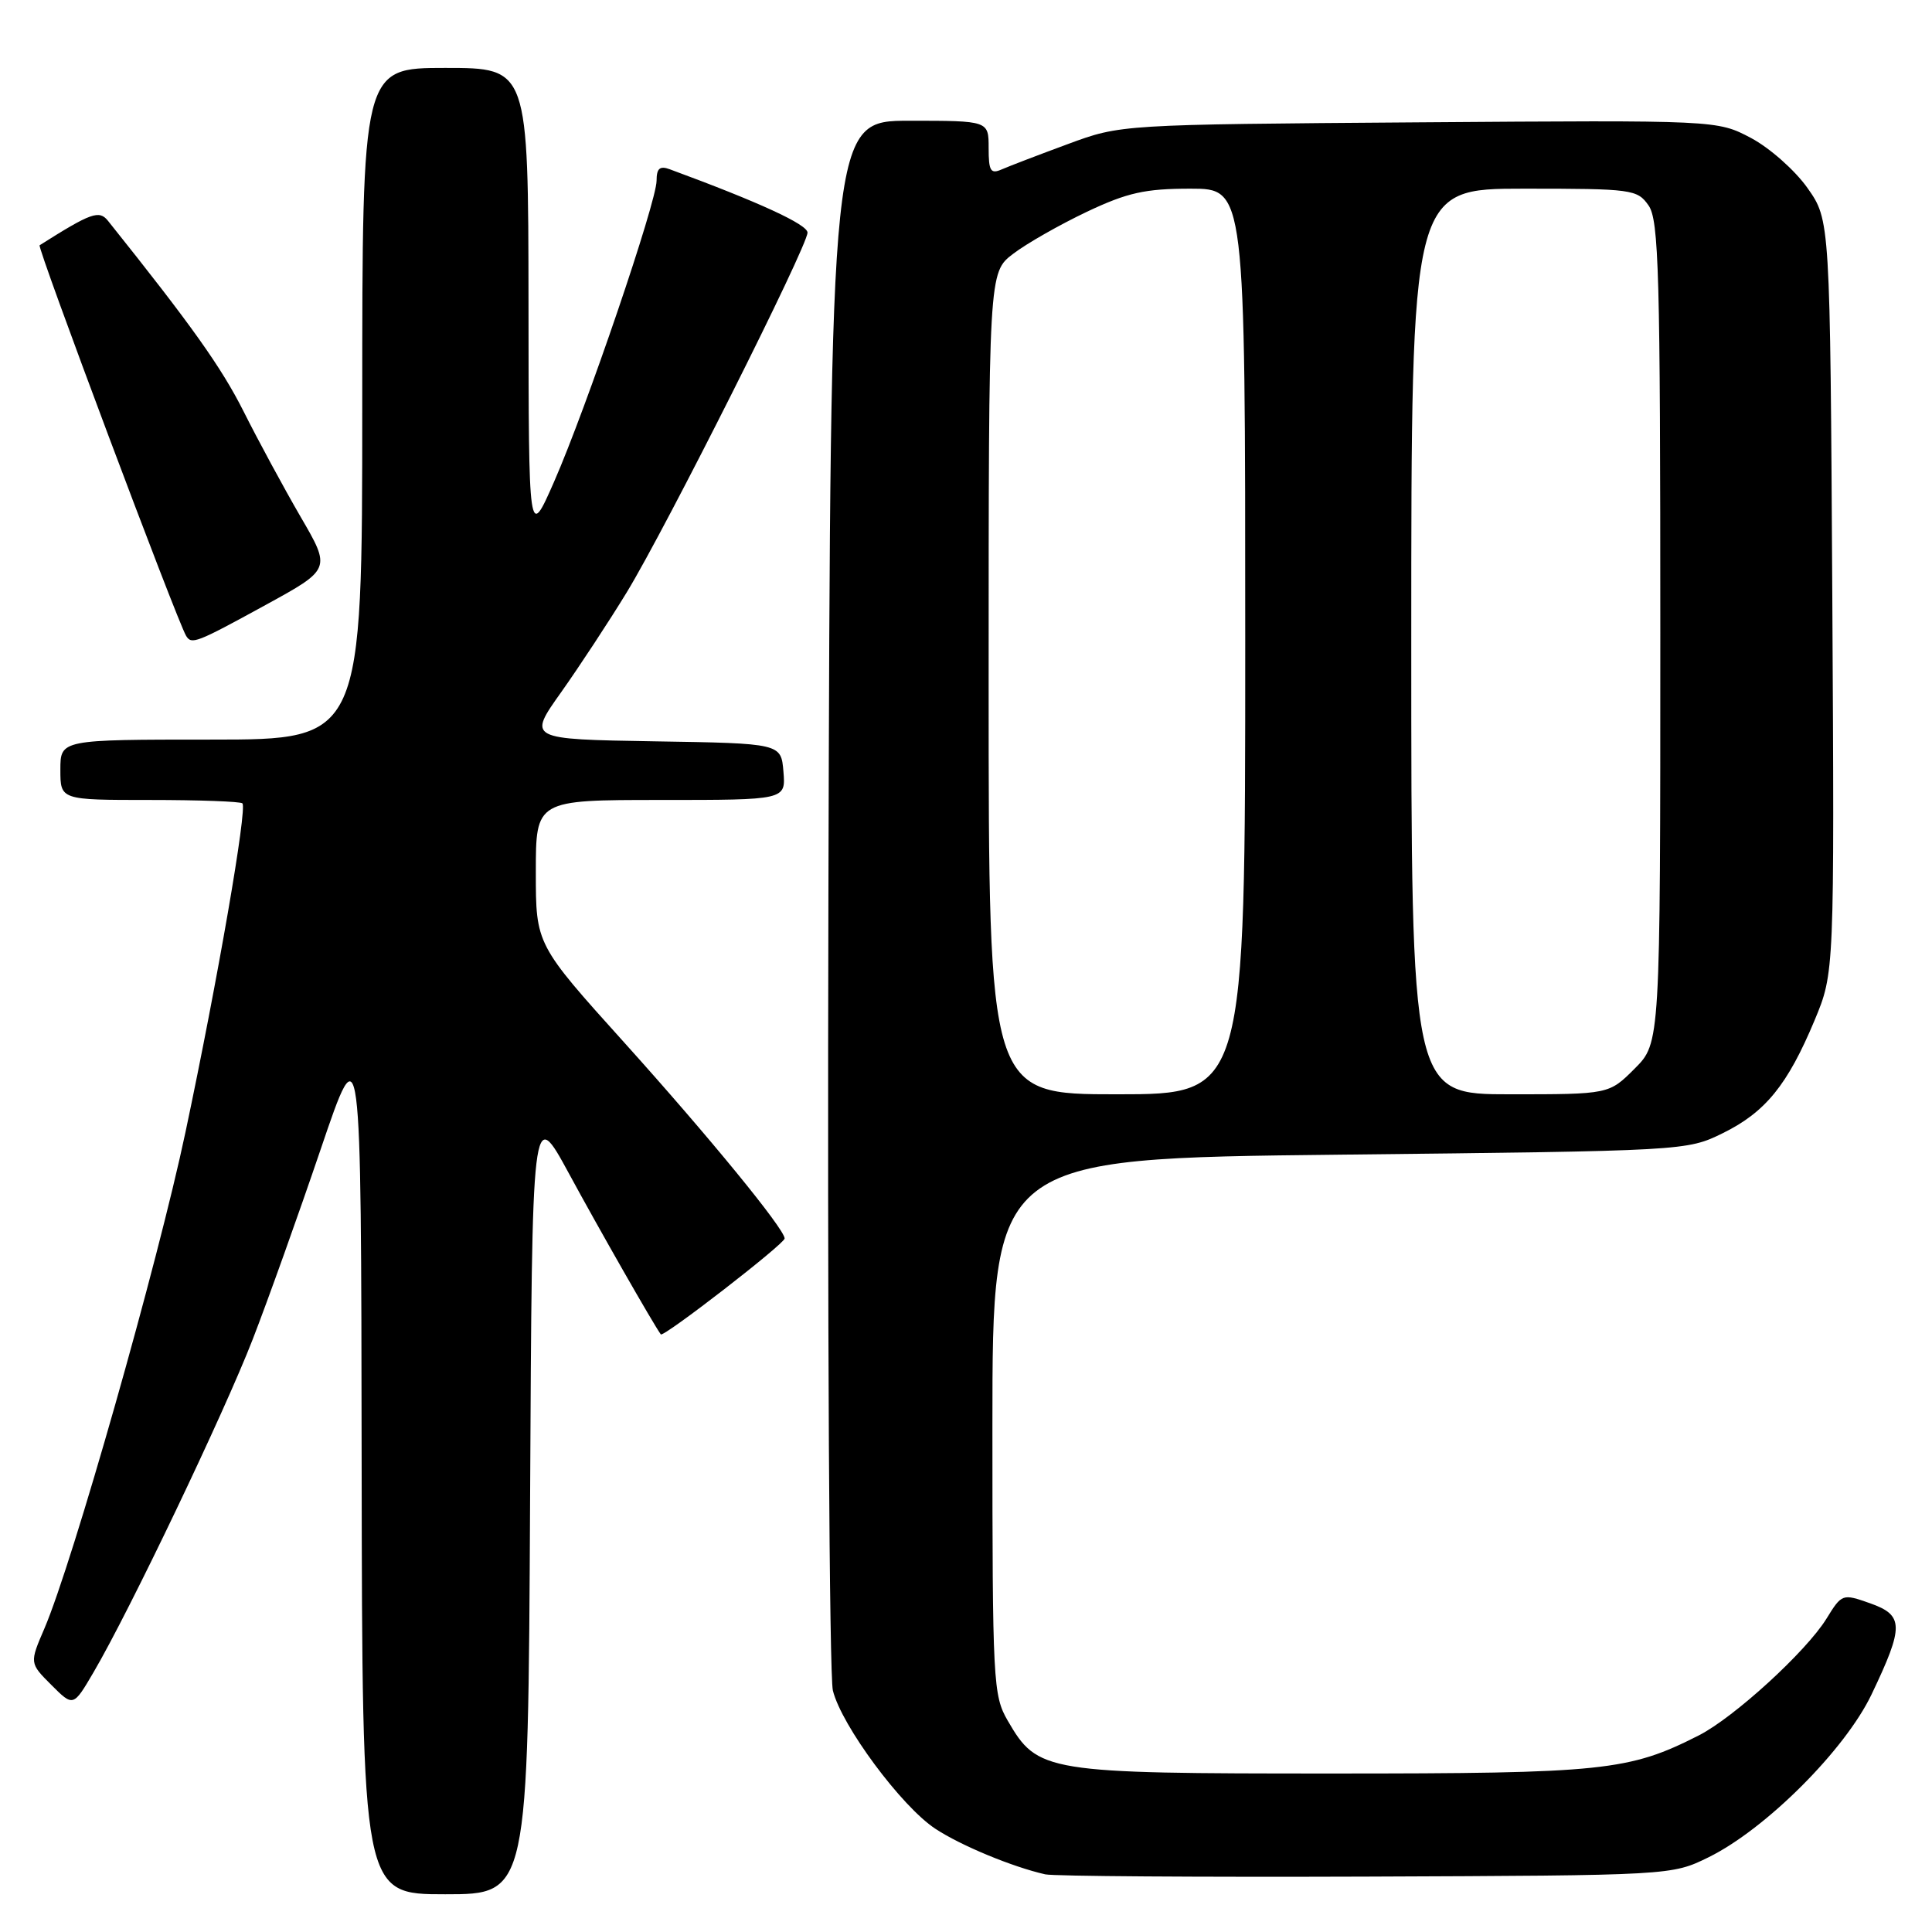 <?xml version="1.0" encoding="UTF-8" standalone="no"?>
<!DOCTYPE svg PUBLIC "-//W3C//DTD SVG 1.1//EN" "http://www.w3.org/Graphics/SVG/1.1/DTD/svg11.dtd" >
<svg xmlns="http://www.w3.org/2000/svg" xmlns:xlink="http://www.w3.org/1999/xlink" version="1.1" viewBox="0 0 256 256">
 <g >
 <path fill="currentColor"
d=" M 70.24 198.75 C 70.50 146.50 70.50 146.50 75.39 155.50 C 79.36 162.83 86.58 175.47 87.56 176.81 C 87.89 177.26 104.00 164.79 103.97 164.10 C 103.92 162.80 93.90 150.56 82.75 138.18 C 71.00 125.14 71.00 125.14 71.00 115.57 C 71.00 106.00 71.00 106.00 87.56 106.00 C 104.12 106.00 104.12 106.00 103.81 102.25 C 103.50 98.50 103.50 98.50 86.72 98.23 C 69.93 97.95 69.93 97.95 74.35 91.73 C 76.78 88.30 80.69 82.35 83.04 78.50 C 88.26 69.94 107.00 32.64 107.00 30.82 C 106.99 29.74 100.59 26.79 88.75 22.43 C 87.43 21.94 87.00 22.31 87.00 23.94 C 87.00 26.76 77.71 54.05 73.42 63.83 C 70.05 71.50 70.05 71.50 70.03 40.25 C 70.00 9.00 70.00 9.00 59.00 9.00 C 48.00 9.00 48.00 9.00 48.00 53.50 C 48.00 98.00 48.00 98.00 28.00 98.00 C 8.00 98.00 8.00 98.00 8.00 102.00 C 8.00 106.00 8.00 106.00 19.83 106.00 C 26.34 106.00 31.87 106.20 32.12 106.45 C 32.78 107.11 28.86 129.77 24.58 150.00 C 20.90 167.41 9.65 206.98 5.89 215.77 C 3.91 220.37 3.91 220.37 6.81 223.27 C 9.71 226.17 9.71 226.17 12.41 221.56 C 17.18 213.43 29.72 187.18 33.48 177.48 C 35.49 172.31 39.54 160.97 42.49 152.29 C 47.85 136.50 47.85 136.50 47.92 193.75 C 48.00 251.00 48.00 251.00 58.99 251.00 C 69.98 251.00 69.98 251.00 70.24 198.75 Z  M 226.41 246.09 C 233.99 242.35 244.49 231.86 248.00 224.50 C 252.31 215.47 252.28 214.03 247.79 212.44 C 244.12 211.15 244.06 211.17 242.00 214.51 C 239.31 218.85 229.78 227.56 225.12 229.94 C 215.85 234.65 212.54 235.00 176.57 235.00 C 138.43 235.00 137.51 234.85 133.53 228.00 C 131.59 224.66 131.50 222.88 131.50 189.00 C 131.50 153.50 131.50 153.50 177.50 153.00 C 223.29 152.50 223.52 152.49 228.28 150.15 C 233.93 147.37 236.86 143.76 240.44 135.20 C 243.07 128.89 243.07 128.89 242.79 79.03 C 242.50 29.17 242.50 29.17 239.50 24.91 C 237.85 22.57 234.48 19.59 232.01 18.28 C 227.53 15.92 227.53 15.92 188.01 16.21 C 148.50 16.50 148.50 16.50 141.50 19.09 C 137.65 20.51 133.71 22.02 132.75 22.44 C 131.26 23.10 131.00 22.67 131.00 19.61 C 131.00 16.00 131.00 16.00 120.52 16.00 C 110.05 16.00 110.05 16.00 109.77 118.25 C 109.62 174.49 109.89 222.07 110.36 224.00 C 111.50 228.64 119.46 239.38 123.94 242.32 C 127.32 244.55 134.16 247.38 138.50 248.36 C 139.60 248.61 158.72 248.74 181.00 248.66 C 221.50 248.50 221.50 248.50 226.41 246.09 Z  M 35.18 80.17 C 43.87 75.41 43.87 75.41 39.82 68.46 C 37.60 64.63 34.20 58.35 32.27 54.50 C 29.32 48.65 25.40 43.13 14.31 29.26 C 13.14 27.80 12.08 28.18 5.25 32.50 C 4.88 32.74 23.45 82.24 24.66 84.25 C 25.38 85.44 26.00 85.20 35.18 80.17 Z  M 131.00 90.55 C 131.00 36.10 131.00 36.10 134.25 33.63 C 136.04 32.26 140.43 29.77 144.00 28.07 C 149.39 25.52 151.73 25.00 157.75 25.00 C 165.00 25.00 165.00 25.00 165.00 85.00 C 165.00 145.00 165.00 145.00 148.00 145.00 C 131.00 145.00 131.00 145.00 131.00 90.55 Z  M 187.00 85.00 C 187.00 25.00 187.00 25.00 201.94 25.00 C 216.25 25.00 216.95 25.09 218.44 27.22 C 219.81 29.17 220.00 36.23 220.00 83.82 C 220.00 138.20 220.00 138.20 216.60 141.60 C 213.20 145.00 213.20 145.00 200.10 145.00 C 187.00 145.00 187.00 145.00 187.00 85.00 Z "/>
</g>
</svg>